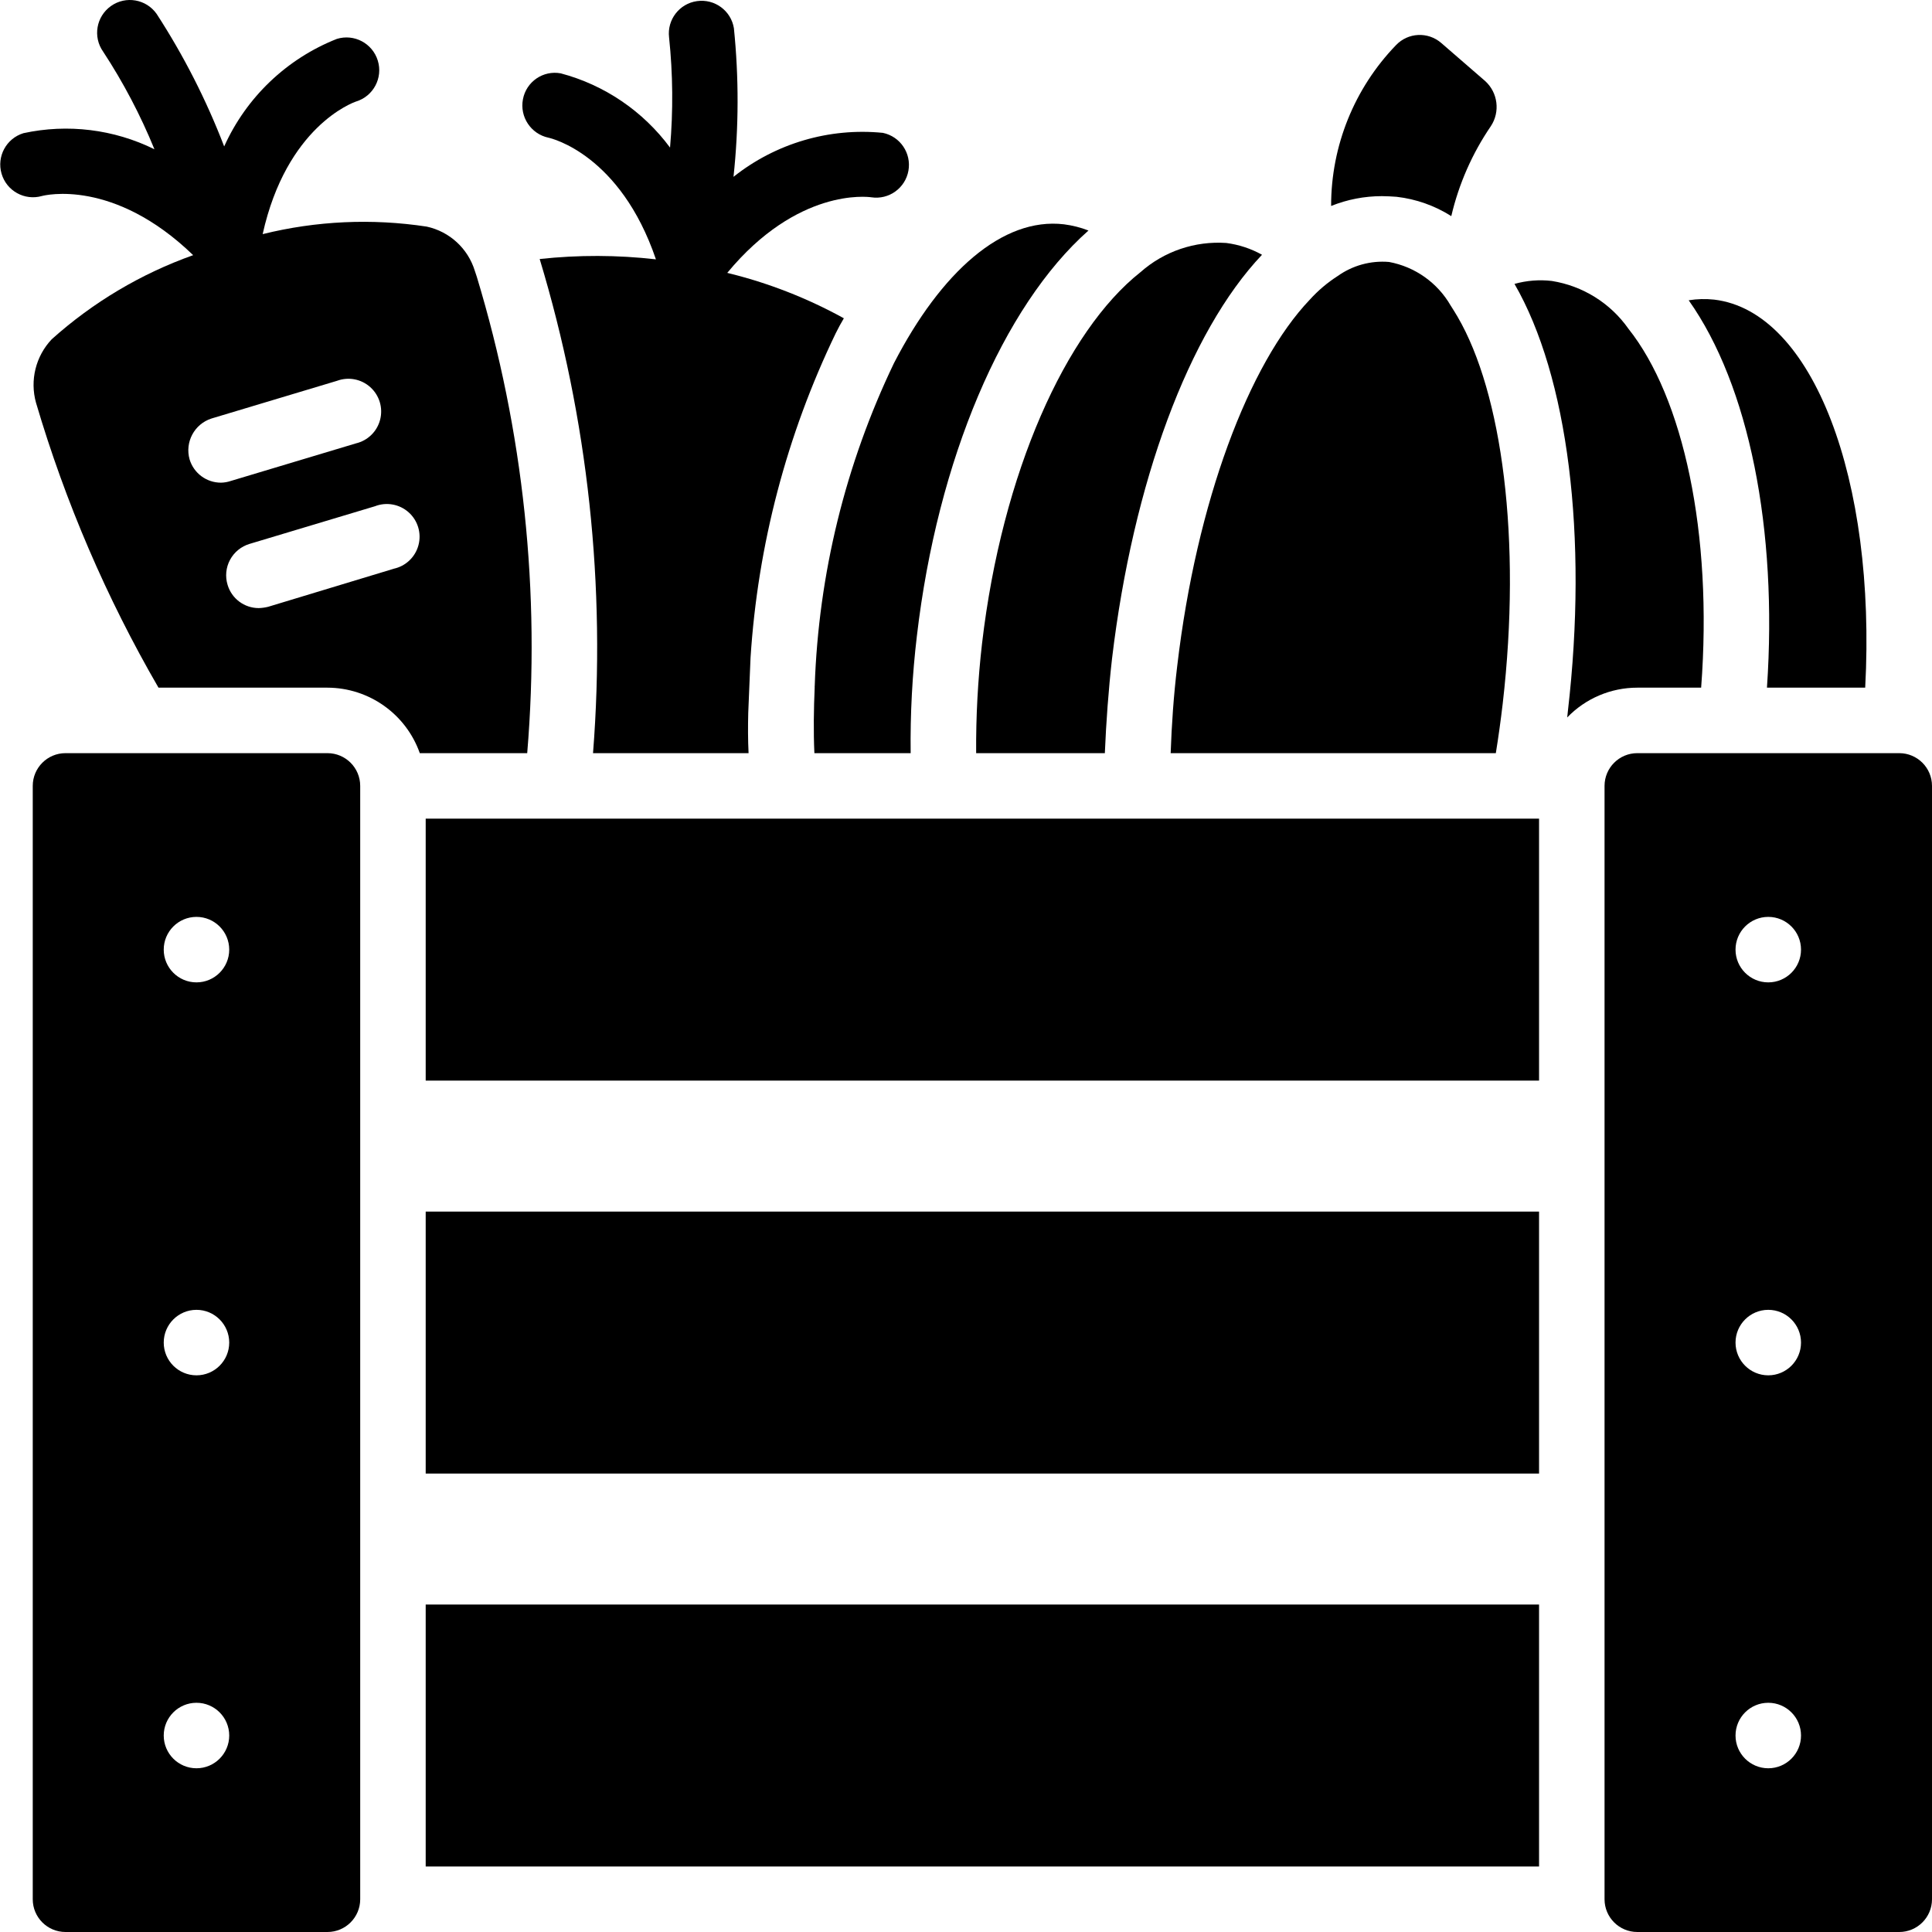 <svg height="512" viewBox="0 0 59 59" width="512" xmlns="http://www.w3.org/2000/svg"><g id="Page-1" fill="none" fill-rule="evenodd"><g id="030---Crate" fill="rgb(0,0,0)" fill-rule="nonzero"><path id="Shape" d="m10 23h-8c-.552 0-1 .448-1 1v34c0 .552.448 1 1 1h8c.552 0 1-.448 1-1v-34c0-.552-.448-1-1-1zm-4 31c-.552 0-1-.448-1-1s.448-1 1-1 1 .448 1 1-.448 1-1 1zm0-12c-.552 0-1-.448-1-1s.448-1 1-1 1 .448 1 1-.448 1-1 1zm0-12c-.552 0-1-.448-1-1s.448-1 1-1 1 .448 1 1-.448 1-1 1z"/><path id="Shape" d="m58 23h-8c-.552 0-1 .448-1 1v34c0 .552.448 1 1 1h8c.552 0 1-.448 1-1v-34c0-.552-.448-1-1-1zm-4 31c-.552 0-1-.448-1-1s.448-1 1-1 1 .448 1 1-.448 1-1 1zm0-12c-.552 0-1-.448-1-1s.448-1 1-1 1 .448 1 1-.448 1-1 1zm0-12c-.552 0-1-.448-1-1s.448-1 1-1 1 .448 1 1-.448 1-1 1z"/><path id="Rectangle-path" d="m13 25h34v8h-34z"/><path id="Rectangle-path" d="m13 49h34v8h-34z"/><path id="Rectangle-path" d="m13 37h34v8h-34z"/><path id="Shape" d="m14.56 8.45-.06-.18c-.21-.683-.772-1.199-1.47-1.35-1.669-.254-3.371-.176-5.009.23.728-3.276 2.74-4.012 2.854-4.05.528-.162.825-.722.662-1.25-.162-.528-.722-.825-1.25-.662-1.531.605-2.765 1.783-3.441 3.284-.545-1.418-1.236-2.774-2.063-4.048-.318-.451-.942-.56-1.393-.241s-.56.942-.241 1.393c.617.941 1.142 1.94 1.567 2.982-1.239-.611-2.65-.784-4-.491-.524.16-.822.712-.668 1.238s.703.83 1.231.681c.092-.025 2.191-.542 4.62 1.806-1.593.567-3.06 1.439-4.319 2.568-.49.517-.672 1.254-.48 1.94.896 3.038 2.152 5.959 3.74 8.7h5.16c1.268.004 2.397.804 2.82 2h3.28c.41-4.904-.113-9.841-1.54-14.55zm-8.77 5.58c-.15-.529.146-1.082.67-1.25l3.83-1.15c.349-.13.741-.056 1.018.193.277.249.393.63.301.991-.092.361-.376.64-.739.726l-3.83 1.15c-.094.031-.191.048-.29.05-.442.001-.832-.287-.96-.71zm6.23 3.34-3.83 1.16c-.095.024-.192.037-.29.04-.439-.001-.825-.289-.95-.71-.078-.255-.051-.53.075-.764.126-.235.34-.409.595-.486l3.83-1.15c.351-.137.749-.065 1.03.186.281.251.397.639.299 1.003-.097.364-.391.643-.76.72z"/><path id="Shape" d="m16.749 4.205c.093.019 2.194.518 3.282 3.715-1.179-.135-2.37-.138-3.55-.01 1.477 4.885 2.029 10.002 1.629 15.09h4.75c-.02-.41-.02-.82-.01-1.23l.07-1.68c.22-3.44 1.103-6.805 2.6-9.91.08-.16.16-.31.25-.46-1.12-.618-2.318-1.085-3.561-1.387 2.147-2.592 4.277-2.326 4.4-2.308.535.081 1.038-.28 1.133-.813.095-.533-.251-1.045-.781-1.155-1.637-.162-3.273.319-4.561 1.343.162-1.508.166-3.03.012-4.539-.088-.536-.588-.903-1.126-.827-.538.075-.917.566-.854 1.105.118 1.119.128 2.247.03 3.368-.823-1.112-2-1.912-3.337-2.267-.537-.1-1.053.253-1.155.79-.104.538.243 1.061.779 1.175z"/><path id="Shape" d="m35.75 23h9.93c.08-.49.15-1 .21-1.51.58-5.02-.02-9.49-1.38-11.82-.07-.12-.14-.23-.21-.34-.402-.697-1.089-1.183-1.88-1.33-.558-.048-1.114.105-1.57.43-.314.201-.6.444-.85.72-1.86 1.95-3.46 6.17-4.05 11.19-.11.91-.17 1.8-.2 2.66z"/><path id="Shape" d="m29.81 23h3.93c.04-.95.11-1.92.22-2.89.64-5.37 2.35-9.98 4.58-12.33-.337-.188-.707-.31-1.09-.36-.957-.066-1.901.254-2.62.89-2.28 1.8-4.23 6.12-4.84 11.34-.128 1.112-.188 2.231-.18 3.35z"/><path id="Shape" d="m24.88 20.95c-.003.003-.004.006-.004.01s.002.007.004.01c-.03.69-.04 1.37-.01 2.03h2.94c-.015-1.196.049-2.392.19-3.58.63-5.38 2.62-10.06 5.24-12.38-.241-.094-.493-.157-.75-.19-1.87-.22-3.75 1.45-5.19 4.24-1.48 3.084-2.304 6.441-2.42 9.86z"/><path id="Shape" d="m53.96 21h3c.34-6.34-1.59-11.49-4.61-11.85-.26-.028-.522-.022-.78.02 1.84 2.6 2.72 6.99 2.39 11.83z"/><path id="Shape" d="m47.86 21.91c.56-.582 1.333-.91 2.14-.91h1.95c.36-4.73-.55-8.86-2.22-10.96-.55-.783-1.395-1.31-2.34-1.46-.382-.045-.77-.014-1.14.09 1.63 2.82 2.25 7.7 1.63 13.05-.01.06-.01.13-.02.19z"/><path id="Shape" d="m42.65 6.01c.594.068 1.165.27 1.67.59.23-.984.64-1.916 1.21-2.75.286-.437.214-1.016-.17-1.37l-1.35-1.17c-.405-.349-1.013-.318-1.38.07-1.272 1.318-1.982 3.078-1.98 4.91.493-.198 1.019-.3 1.55-.3.15 0 .3.01.45.02z"/></g></g></svg>